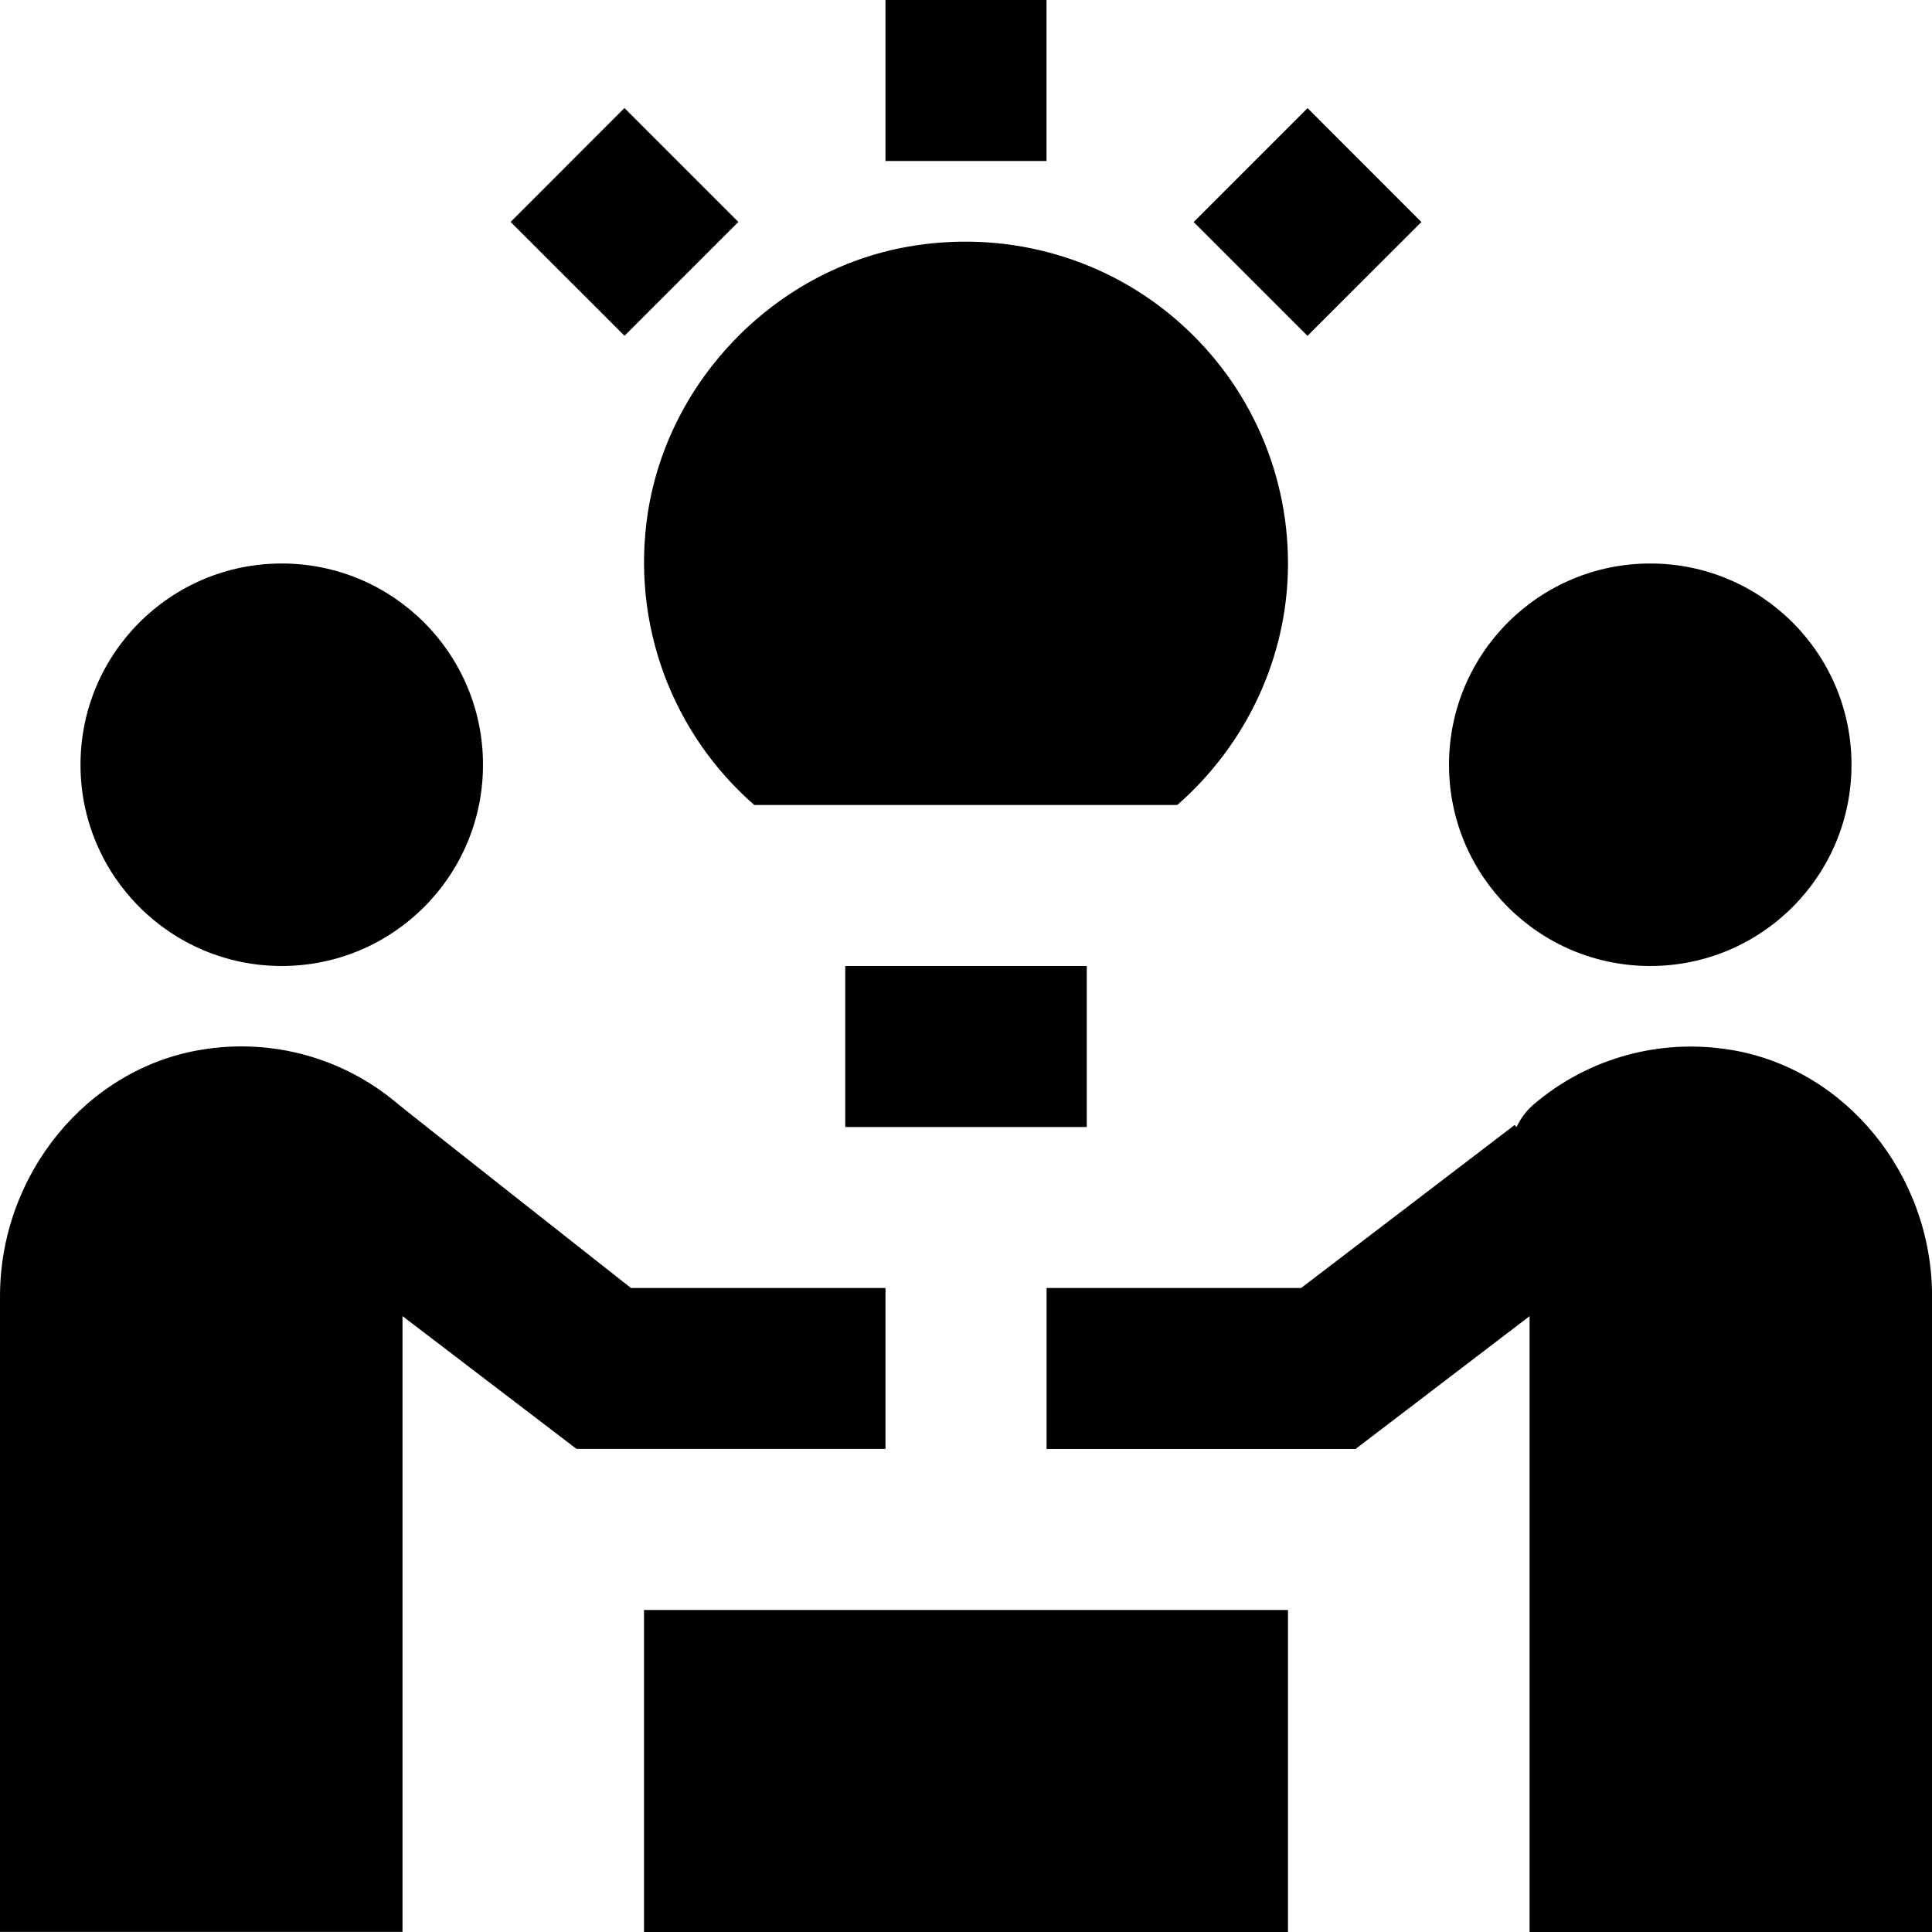 <?xml version="1.0" encoding="UTF-8"?>
<svg xmlns="http://www.w3.org/2000/svg" id="Layer_1" data-name="Layer 1" viewBox="0 0 24 24">
  <path d="M14.568,3.934c.91,.762,1.432,1.88,1.432,3.066,0,1.159-.517,2.25-1.376,3h-5.254c-1.022-.892-1.535-2.251-1.322-3.633,.257-1.653,1.584-3.011,3.227-3.302h0c1.178-.209,2.383,.105,3.293,.869Zm-1.068,8.066h-3v2h3v-2ZM17.657,2.758l-1.414-1.415-1.415,1.415,1.414,1.414,1.415-1.414Zm2.843,9.242c1.381,0,2.5-1.119,2.5-2.5s-1.119-2.5-2.5-2.5-2.5,1.119-2.5,2.5,1.119,2.5,2.5,2.5ZM13,0h-2V2h2V0Zm8.496,13.041c-.879-.144-1.767,.103-2.439,.674-.105,.089-.17,.186-.219,.287l-.021-.028-2.654,2.026h-3.162v2h3.838l2.162-1.65v7.65h5v-7.893c0-1.516-1.076-2.834-2.504-3.066Zm-13.496,10.959h8v-4H8v4Zm3-8h-3.162s-2.79-2.197-2.895-2.286c-.673-.572-1.561-.82-2.44-.674-1.427,.232-2.503,1.551-2.503,3.066v7.893H5v-7.65l2.162,1.65h3.838v-2Zm-1.828-13.243l-1.415-1.415-1.414,1.415,1.415,1.414,1.414-1.414ZM3.5,12c1.381,0,2.5-1.119,2.5-2.5s-1.119-2.5-2.5-2.5-2.5,1.119-2.5,2.5,1.119,2.5,2.5,2.5Z"/>
</svg>
